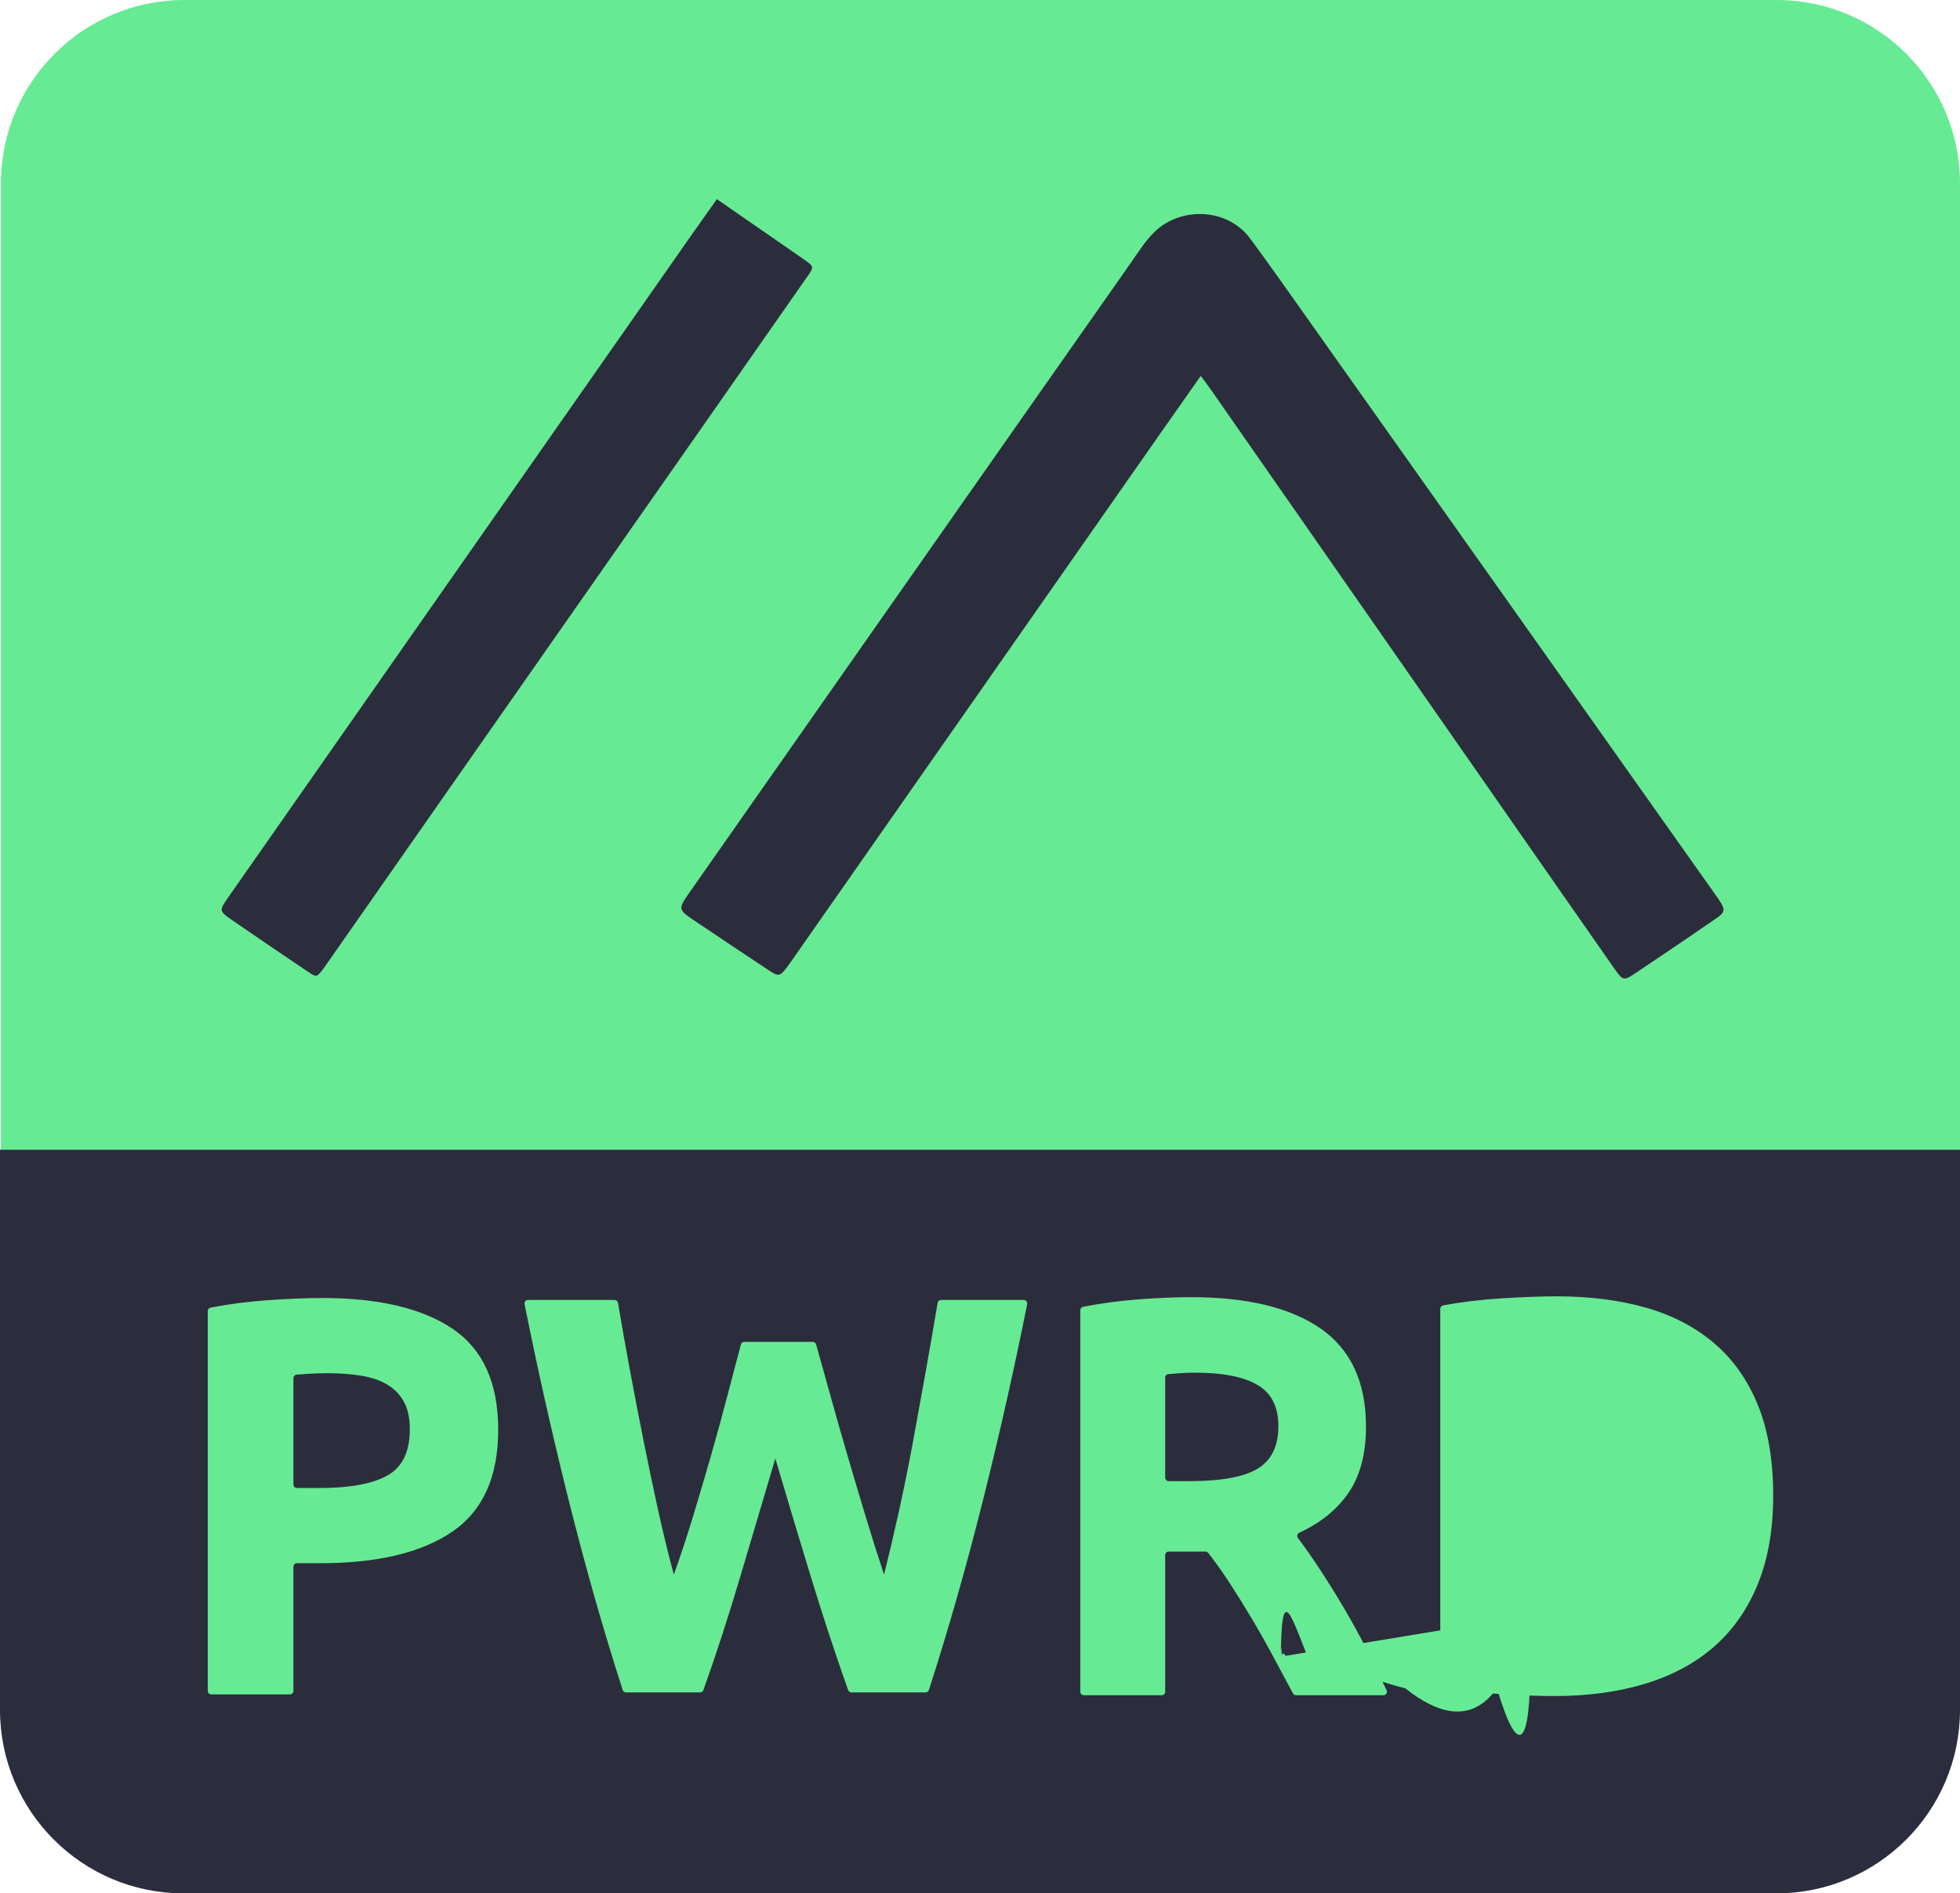 <svg id="Layer_1" data-name="Layer 1" xmlns="http://www.w3.org/2000/svg" viewBox="0 0 999.989 965.774">
  <defs>
    <style>
      .cls-2{stroke-width:0;fill:#67ea94}
    </style>
  </defs>
  <path class="cls-2" d="M94.026 0H906.433c51.635 0 93.556 41.921 93.556 93.556v492.878H.47V93.556C.47 41.921 42.391 0 94.026 0Z"/>
  <path d="M0 586.434h999.989v285.723c0 51.669-41.948 93.617-93.617 93.617H93.617C41.948 965.774 0 923.826 0 872.157V586.434ZM612.628 191.742c-7.475 10.631-14.372 20.396-21.223 30.192-62.686 89.627-125.363 179.26-188.045 268.89-.573.819-1.136 1.646-1.752 2.432-3.825 4.882-4.324 5.028-9.701 1.468-12.703-8.411-25.366-16.884-38.013-25.379-7.791-5.233-7.906-5.835-2.575-13.447 31.944-45.614 63.901-91.219 95.865-136.818 43.144-61.55 86.279-123.106 129.483-184.614 3.86-5.495 7.381-11.226 12.241-16.039 13.257-13.129 37.284-12.536 48.961 3.289 10.084 13.666 19.833 27.561 29.651 41.408 68.896 97.169 137.699 194.405 206.528 291.622 7.832 11.063 7.138 9.792-3.157 16.929-11.699 8.11-23.556 15.994-35.35 23.968-7.235 4.892-7.329 4.947-12.232-2.06-17.753-25.371-35.448-50.783-53.152-76.188-50.827-72.936-101.646-145.878-152.478-218.81-1.423-2.041-2.954-4.006-5.052-6.841Zm-246.879-90.163c7.871 5.452 15.422 10.686 22.977 15.914 7.19 4.976 14.412 9.906 21.569 14.93 5.07 3.559 5.072 3.689 1.571 8.704-17.019 24.374-34.045 48.743-51.086 73.102-41.672 59.565-83.361 119.12-125.03 178.687-23.198 33.162-46.372 66.34-69.557 99.51-.429.614-.856 1.232-1.312 1.826-3.284 4.273-3.361 4.381-7.681 1.47-13.247-8.929-26.478-17.883-39.62-26.966-5.66-3.911-5.67-4.555-1.435-10.612 37.36-53.437 74.739-106.859 112.117-160.283 41.673-59.564 83.347-119.128 125.029-178.686 3.997-5.711 8.056-11.379 12.461-17.596Z" fill="#2c2d3c" stroke-width="0"/>
  <path class="cls-2" d="M164.274 662.085c28.943 0 51.163 5.242 66.664 15.72 15.498 10.483 23.249 27.646 23.249 51.487 0 24.04-7.843 41.392-23.529 52.064-15.685 10.673-38.094 16.008-67.224 16.008h-11.956c-.977 0-1.769.792-1.769 1.769v63.38c0 .977-.792 1.769-1.769 1.769h-40.157c-.977 0-1.769-.792-1.769-1.769l-6.1e-7-193.775c0-.848.596-1.582 1.428-1.744 9.102-1.771 18.709-3.024 28.823-3.756 10.644-.766 19.979-1.154 28.01-1.154Zm2.801 38.364c-3.177 0-6.302.099-9.383.288-2.368.149-4.488.298-6.359.445-.921.072-1.623.836-1.623 1.759 0 8.283 0 45.704 0 54.298 2e-8 .977.792 1.763 1.769 1.763h11.956c15.125 0 26.514-2.113 34.172-6.345 7.655-4.228 11.485-12.115 11.485-23.652 0-5.575-.98-10.19-2.941-13.845-1.961-3.651-4.762-6.585-8.403-8.797-3.641-2.209-8.079-3.751-13.305-4.616-5.23-.865-11.02-1.297-17.367-1.297Zm247.6-15.975c.79-3.6e-7 1.476.515 1.693 1.274 2.163 7.578 4.536 16.058 7.122 25.444 2.733 9.92 5.651 20.174 8.76 30.762 3.104 10.592 6.261 21.184 9.463 31.772 3.202 10.593 6.309 20.414 9.326 29.462 2.463-9.82 4.976-20.508 7.535-32.061 2.556-11.554 4.974-23.491 7.247-35.817 2.273-12.32 4.502-24.596 6.682-36.827 2.085-11.7 4.041-23.004 5.869-33.914.143-.852.877-1.469 1.741-1.469 6.735 0 34.27 0 42.211 0 1.117 3e-8 1.951 1.02 1.733 2.115-6.542 32.821-14.044 66.104-22.498 99.845-8.522 34.018-17.739 66.345-27.642 96.983-.236.732-.918 1.224-1.687 1.224l-37.84 2e-7c-.75 1e-8-1.418-.468-1.669-1.174-6.446-18.133-12.709-37.139-18.79-57.027-6.218-20.314-12.337-40.677-18.36-61.091-6.045 20.414-12.09 40.777-18.135 61.091-5.917 19.888-12.105 38.894-18.564 57.028-.252.706-.92 1.174-1.67 1.174l-37.808-2.1e-7c-.769 0-1.45-.492-1.687-1.224-9.896-30.639-19.094-62.965-27.599-96.983-8.441-33.742-15.925-67.025-22.459-99.846-.218-1.095.623-2.115 1.74-2.115l44.171-0c.864-1.4e-7 1.599.617 1.742 1.469 1.827 10.911 3.832 22.214 6.012 33.915 2.273 12.23 4.643 24.506 7.11 36.827 2.463 12.326 4.975 24.263 7.535 35.817 2.56 11.554 5.169 22.241 7.822 32.061 3.4-9.433 6.708-19.448 9.923-30.039 3.211-10.589 6.333-21.18 9.357-31.773 3.025-10.589 5.81-20.797 8.362-30.618 2.409-9.271 4.609-17.598 6.596-24.983.208-.773.9-1.302 1.7-1.302 5.868 0 29.129-0 34.956-0Zm192.853-22.813c28.874 0 50.99 5.359 66.356 16.077 15.361 10.716 23.043 27.372 23.043 49.964 0 14.098-3.101 25.54-9.3 34.325-5.837 8.269-14.084 14.867-24.75 19.799-1.035.479-1.374 1.774-.685 2.684 3.474 4.589 7.092 9.742 10.859 15.462 4.255 6.472 8.468 13.229 12.632 20.276 4.164 7.051 8.19 14.388 12.077 22.013 3.446 6.764 6.673 13.411 9.682 19.944.54 1.172-.326 2.504-1.616 2.504l-44.598 0c-.651 2.8e-7-1.248-.354-1.556-.927-3.37-6.263-6.782-12.616-10.233-19.059-3.623-6.757-7.336-13.324-11.145-19.696-3.809-6.372-7.574-12.405-11.288-18.103-3.54-5.422-7.081-10.367-10.618-14.829-.337-.425-.847-.667-1.389-.667l-18.75 7.2e-7c-.977 4e-8-1.769.792-1.769 1.769v69.744c0 .977-.792 1.769-1.769 1.769h-39.773c-.977 0-1.769-.792-1.769-1.769l-4.7e-7-194.607c0-.846.596-1.579 1.426-1.743 8.996-1.777 18.282-3.034 27.865-3.769 10.086-.77 19.109-1.159 27.07-1.159Zm2.499 38.525c-3.15 0-5.969.099-8.468.289-1.901.148-3.721.296-5.461.442-.916.077-1.619.844-1.619 1.763l0 51.06c2e-7 .977.792 1.769 1.769 1.769h10.446c16.285 0 27.946-2.123 34.983-6.373 7.031-4.246 10.55-11.487 10.55-21.724 0-9.849-3.566-16.845-10.69-21-7.127-4.15-17.63-6.227-31.511-6.227Zm294.659 62.712c0 17.23-2.614 32.261-7.835 45.084-5.225 12.828-12.641 23.453-22.247 31.875-9.61 8.427-21.315 14.744-35.119 18.953-13.808 4.208-29.291 6.318-46.452 6.318-7.836 0-16.979-.337-27.424-1.006-9.959-.641-19.744-1.926-29.362-3.872-.827-.167-1.42-.9-1.42-1.743l-6.2e-7-190.907c0-.856.608-1.594 1.449-1.748 9.63-1.763 19.641-2.966 30.032-3.606 10.914-.669 20.288-1.006 28.123-1.006 16.603 0 31.665 1.916 45.193 5.743 13.524 3.832 25.138 9.863 34.84 18.092 9.698 8.233 17.162 18.764 22.387 31.587 5.221 12.828 7.835 28.241 7.835 46.234Zm-126.205 61.548c-1.3e-7.927.708 1.696 1.633 1.766 1.652.125 3.487.223 5.503.293 2.702.098 5.92.143 9.654.143 21.827 0 38.01-5.644 48.552-16.942 10.537-11.294 15.811-26.895 15.811-46.808 0-20.865-5.037-36.659-15.111-47.382-10.074-10.72-26.024-16.081-47.852-16.081-2.986 0-6.064.049-9.234.143-2.596.08-5.063.254-7.406.523-.887.102-1.549.865-1.549 1.757l-0 122.587Z"/>
</svg>
